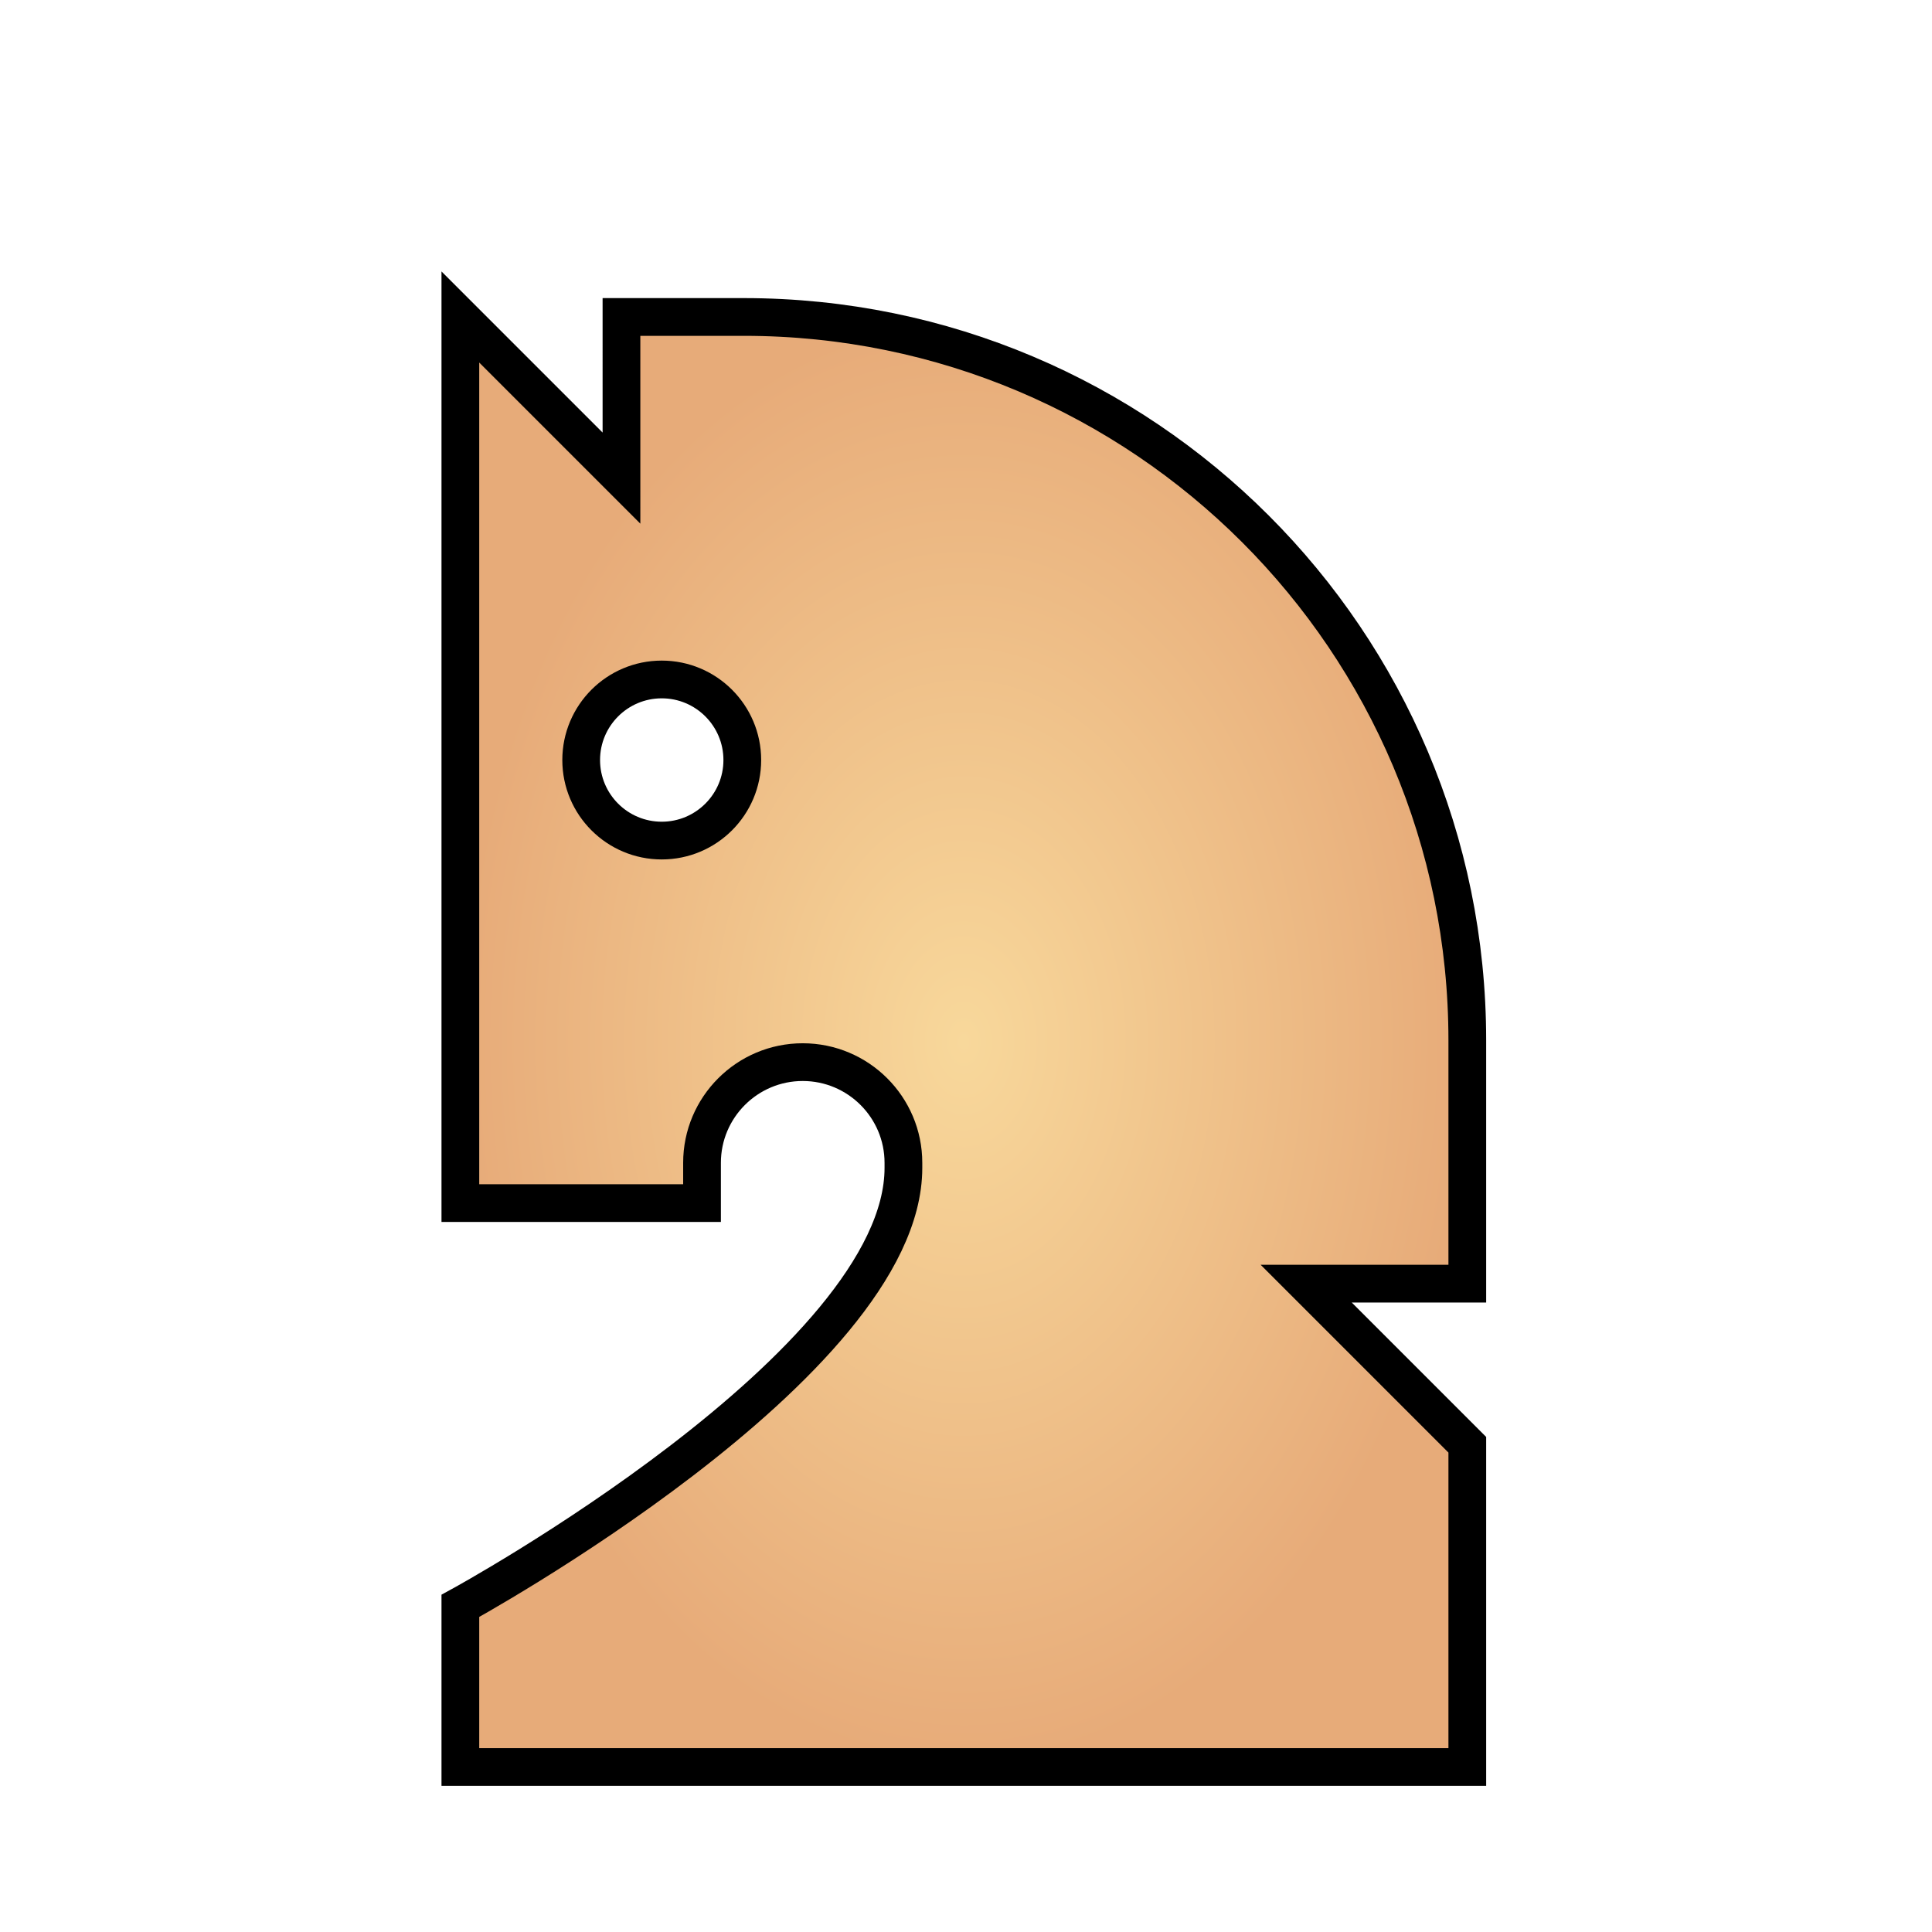<svg width="256" height="256" viewBox="0 0 256 256" fill="none" xmlns="http://www.w3.org/2000/svg">
<path fill-rule="evenodd" clip-rule="evenodd" d="M82.347 42H98.565C151.508 42 194.425 84.917 194.425 137.86V170.089H173.077L194.425 191.437V234.134H61V212.786C61 212.786 119.707 180.763 119.707 154.753V154.08C119.707 146.718 113.727 140.738 106.365 140.738C99.003 140.738 93.022 146.718 93.022 154.08V159.417H61V42.003L82.348 63.351L82.347 42ZM87.684 90.033C93.576 90.033 98.358 94.815 98.358 100.707C98.358 106.6 93.576 111.381 87.684 111.381C81.791 111.381 77.01 106.6 77.01 100.707C77.01 94.815 81.791 90.033 87.684 90.033Z" fill="url(#paint0_angular_403_24)" stroke="black" stroke-width="5"/>
<defs>
<radialGradient id="paint0_angular_403_24" cx="0" cy="0" r="1" gradientUnits="userSpaceOnUse" gradientTransform="translate(127.713 138.067) rotate(90) scale(96.067 66.713)">
<stop stop-color="#F8D89B"/>
<stop offset="1" stop-color="#E7AB79"/>
</radialGradient>
</defs>
</svg>
